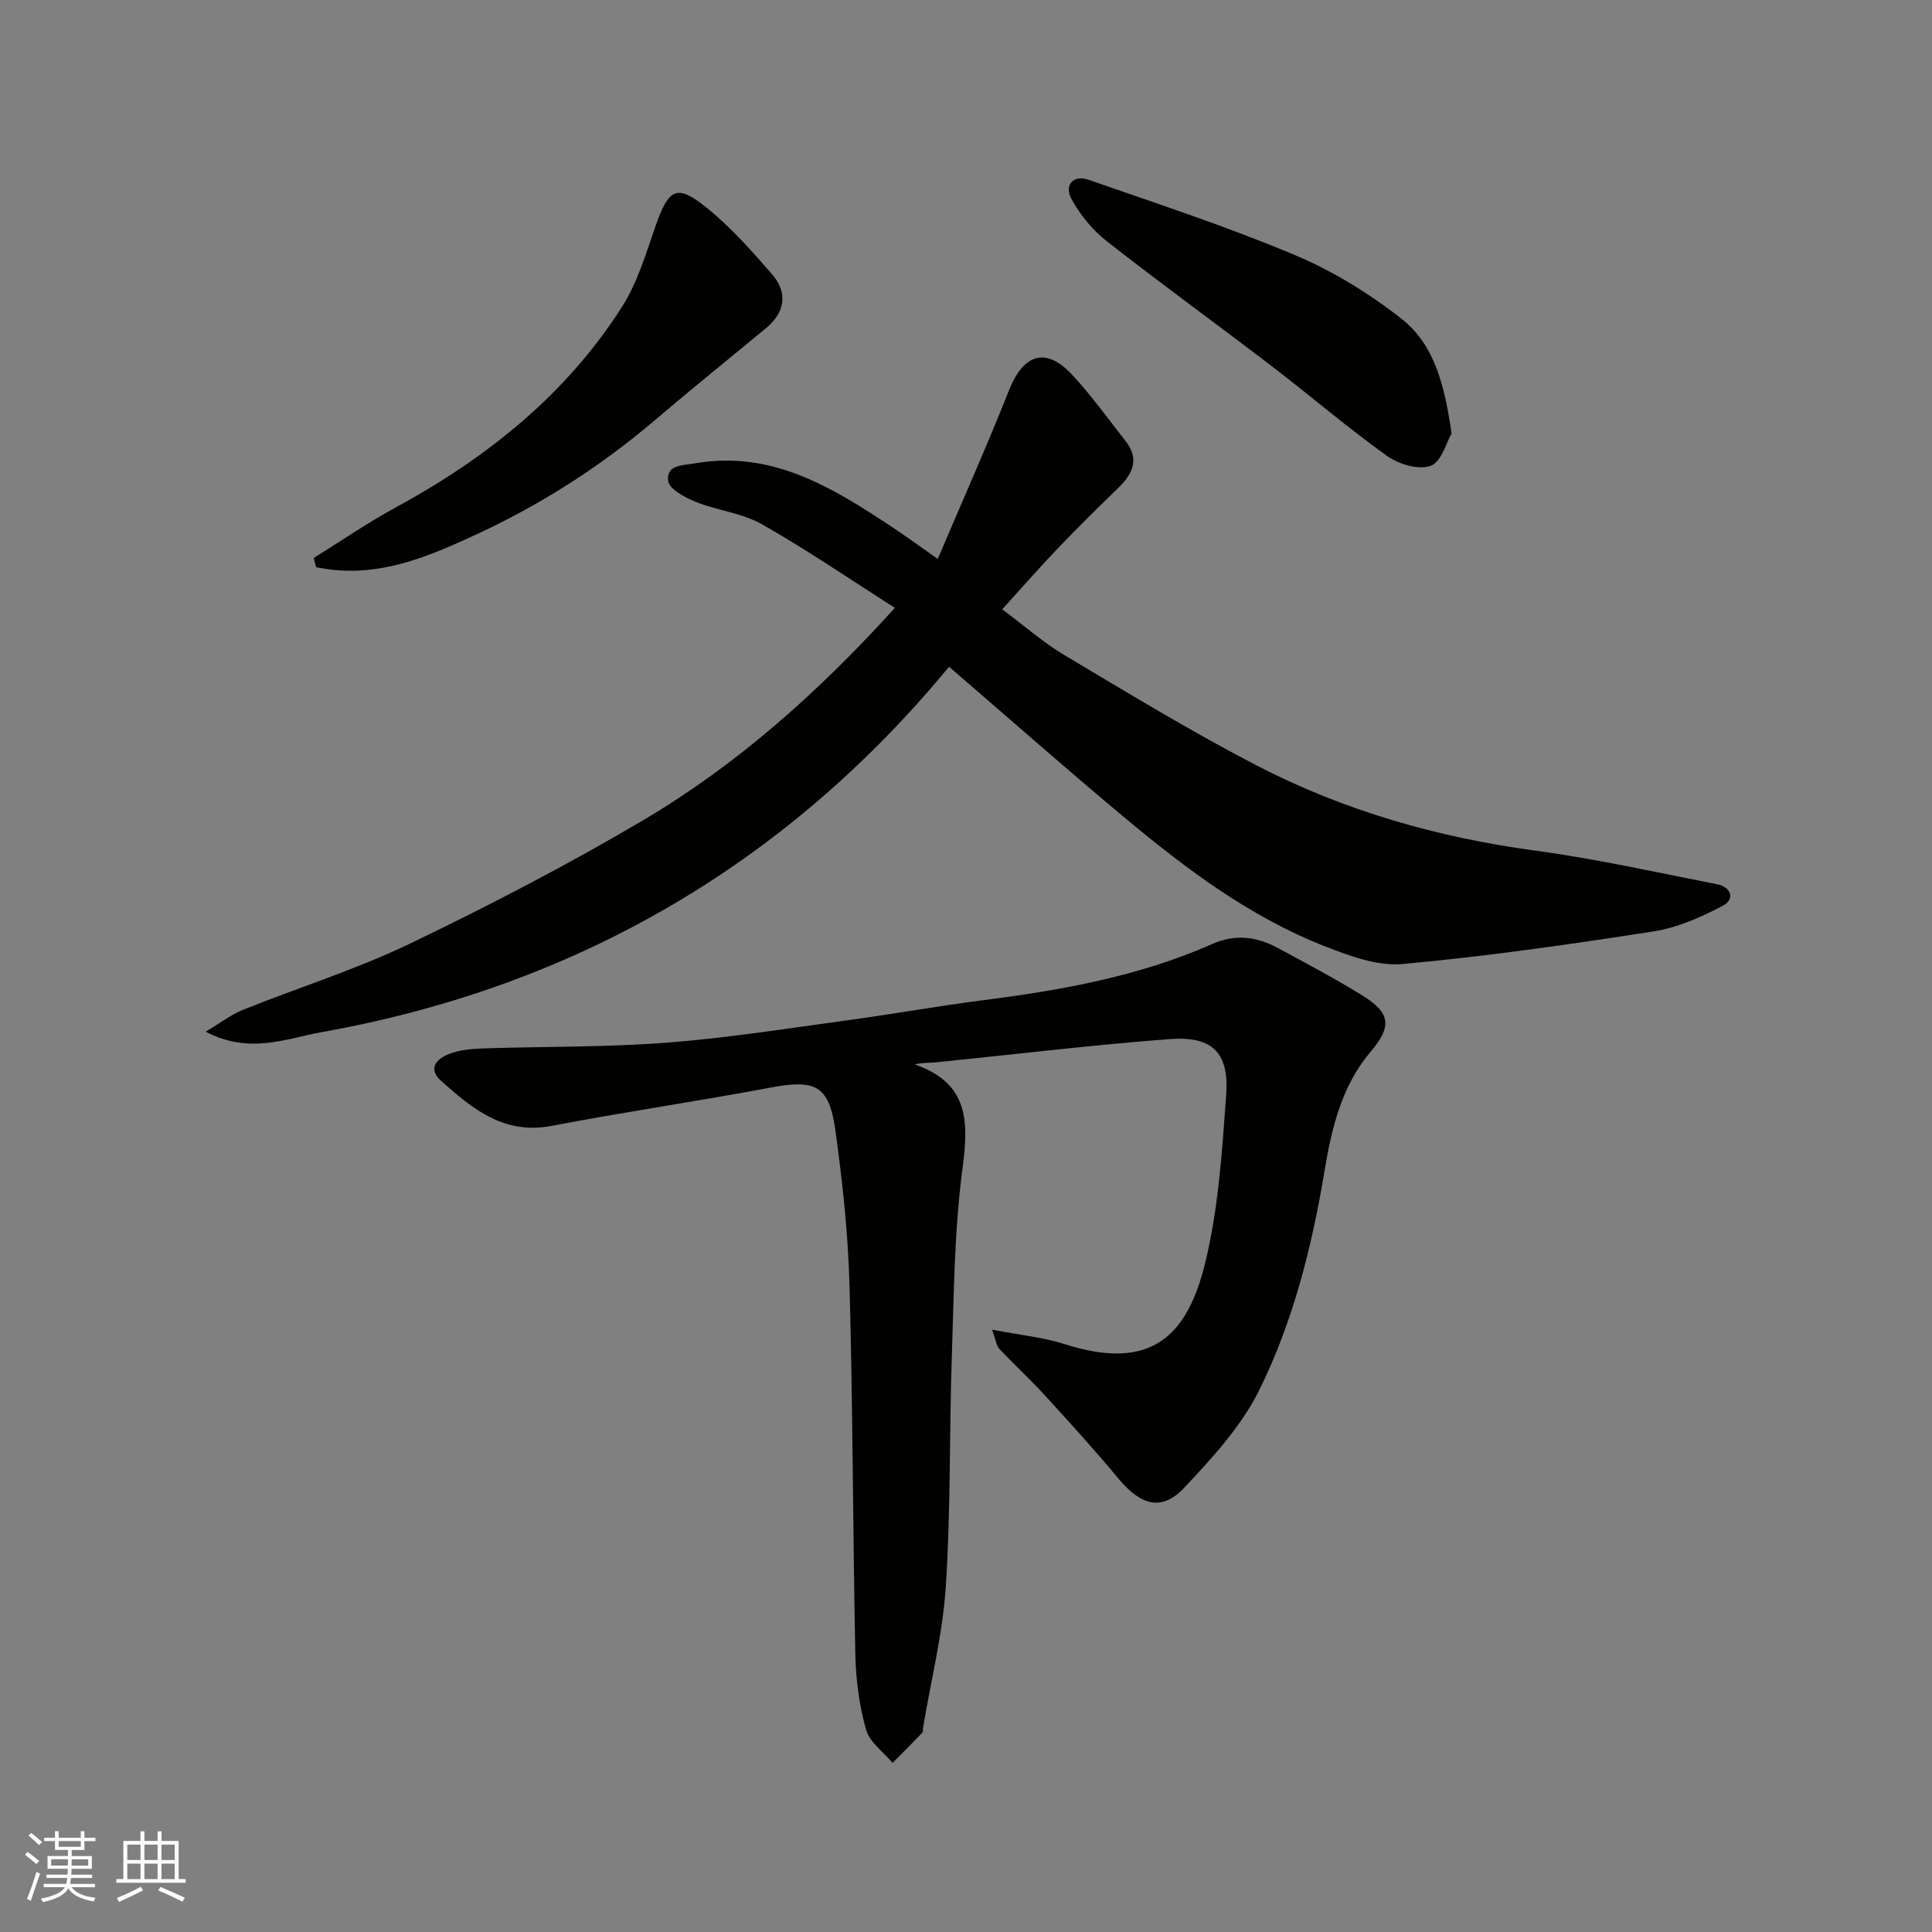 <svg enable-background="new 0 0 400 400" viewBox="0 0 400 400" xmlns="http://www.w3.org/2000/svg"><rect x="0" y="0" width="400" height="400" fill="#808080" stroke="none"/><g fill="#010100"><path d="m194.15 115.73c5.05-11.89 10.14-23.29 14.74-34.89 3-7.57 7.63-9.1 13.07-3.26 4.01 4.29 7.45 9.12 11.09 13.75 2.97 3.79 1.41 6.86-1.61 9.77-4.19 4.06-8.34 8.16-12.37 12.37-3.77 3.94-7.36 8.05-11.57 12.68 4.37 3.25 8.38 6.8 12.9 9.5 13.17 7.85 26.3 15.85 39.9 22.89 18.08 9.36 37.44 14.86 57.68 17.59 12.59 1.7 25.03 4.5 37.51 6.94 2.94.57 3.77 3.1 1.23 4.44-4.49 2.36-9.38 4.55-14.34 5.32-17.28 2.69-34.61 5.18-52.02 6.76-5.19.47-10.91-1.66-15.98-3.64-15.55-6.07-28.76-16.01-41.45-26.59-12.03-10.03-23.76-20.4-36.44-31.32-33.67 40.82-77.29 66.28-129.93 75.66-7.18 1.28-14.9 4.68-23.98-.1 3.13-1.86 5.29-3.55 7.73-4.53 11.48-4.61 23.37-8.32 34.48-13.66 16.45-7.91 32.72-16.34 48.43-25.63 19.5-11.53 36.32-26.56 52.06-43.93-9.3-5.91-18.18-12-27.52-17.3-4.13-2.35-9.27-2.85-13.76-4.66-2.21-.89-5.47-2.66-5.67-4.34-.4-3.37 2.99-3.18 5.7-3.64 15.74-2.67 28.09 4.9 40.31 12.97 2.89 1.89 5.65 3.93 9.81 6.85z"/><path d="m205.4 275.29c5.87 1.14 10.63 1.58 15.07 3.01 18.03 5.77 25.43-1.86 29.09-16.98 2.72-11.23 3.46-23 4.31-34.59.64-8.76-2.84-12.26-11.64-11.6-16.19 1.22-32.32 3.19-48.47 4.82-1.27.13-2.57.02-4.38.42 11.25 3.9 11.18 11.85 9.89 21.61-1.71 12.89-1.77 26.03-2.21 39.07-.53 15.76-.21 31.57-1.23 47.29-.64 9.86-3.09 19.61-4.73 29.41-.05.33.05.78-.13.97-2.03 2.11-4.1 4.19-6.17 6.27-1.9-2.27-4.75-4.27-5.49-6.87-1.4-4.98-2.11-10.29-2.22-15.48-.52-25.43-.51-50.87-1.2-76.3-.29-10.81-1.45-21.65-2.94-32.37-1.29-9.29-4.19-10.54-13.4-8.8-15.07 2.84-30.27 5.04-45.33 7.93-9.87 1.89-16.39-3.52-22.88-9.3-2.92-2.61-.83-4.62 1.61-5.58 2.22-.87 4.79-1.08 7.22-1.16 12.6-.42 25.24-.22 37.79-1.18 12.56-.96 25.04-2.95 37.53-4.65 9.4-1.27 18.74-2.96 28.14-4.16 16.22-2.07 32.23-4.95 47.29-11.6 4.84-2.14 9.24-1.57 13.6.78 5.89 3.18 11.82 6.32 17.51 9.83 6 3.7 6.14 6.5 1.65 11.79-6.03 7.12-8.04 16.07-9.49 24.79-2.62 15.7-6.5 31.04-13.51 45.21-3.7 7.47-9.71 13.99-15.51 20.16-4.63 4.93-8.97 3.68-13.62-1.92-4.95-5.96-10.17-11.69-15.4-17.41-2.97-3.24-6.22-6.22-9.24-9.41-.59-.63-.68-1.71-1.51-4z"/><path d="m64.94 115.53c5.64-3.5 11.12-7.28 16.94-10.44 18.89-10.27 35.32-23.36 46.95-41.64 3.24-5.1 4.97-11.22 7.02-17 2.6-7.33 4.28-8.37 10.22-3.63 5.09 4.06 9.51 9.04 13.79 13.99 3.31 3.84 2.68 7.87-1.31 11.17-7.72 6.38-15.52 12.67-23.14 19.16-11.16 9.49-23.4 17.3-36.65 23.44-9.34 4.32-18.86 8.49-29.62 7.42-1.23-.12-2.45-.36-3.68-.55-.18-.64-.35-1.28-.52-1.92z"/><path d="m300.53 89.75c-1.04 1.76-2.07 5.85-4.31 6.69-2.48.92-6.65-.32-9.06-2.05-8.25-5.91-15.97-12.54-24.03-18.71-11.29-8.64-22.82-16.98-34.01-25.76-2.96-2.33-5.56-5.51-7.34-8.83-1.46-2.71.39-4.99 3.62-3.86 14.28 4.98 28.69 9.69 42.61 15.54 7.86 3.3 15.4 7.93 22.12 13.2 6.84 5.35 8.96 13.75 10.4 23.78z"/></g><path d="m5.17 384 .55-.58c.85.61 1.65 1.24 2.4 1.87l-.59.64c-.83-.73-1.62-1.37-2.36-1.93m1.22 9.53-.82-.34c.71-1.76 1.37-3.64 1.98-5.63.24.13.5.25.76.36-.6 1.67-1.24 3.54-1.92 5.61m-.5-13.5.57-.54c.56.44 1.31 1.06 2.26 1.87l-.64.64c-.68-.66-1.41-1.32-2.19-1.97m3.25.46h2.24v-1.36h.77v1.36h4.57v-1.36h.76v1.36h2.28v.69h-2.28v1.84h-2.64v1.26h4.18v2.64h-4.21c0 .45-.02.86-.05 1.21h4.32v.69h-4.38c-.04.34-.1.75-.19 1.22h5.15v.69h-4.82c.87 1.19 2.51 1.92 4.93 2.19-.17.31-.3.57-.37.76-2.77-.49-4.52-1.41-5.26-2.76-.56 1.26-2.3 2.23-5.24 2.9-.12-.24-.26-.48-.43-.72 2.73-.55 4.38-1.34 4.96-2.38h-4.38v-.69h4.65c.1-.38.17-.79.21-1.22h-4.32v-.69h4.4c.03-.34.05-.75.05-1.21h-4.2v-2.64h4.23v-1.26h-2.69v-1.84h-2.24zm1.46 4.46v1.29h3.45c.01-.4.02-.57.01-.53v-.32-.45h-3.46zm1.55-2.59h4.57v-1.19h-4.57zm6.11 2.59h-3.42v.77c-.01.19-.01.37-.02.53h3.44z" fill="#fbfafc"/><path d="m32.63 379.16h.82v1.98h3.54v7.89h1.45v.78h-14.36v-.78h1.46v-7.89h3.54v-1.98h.82v1.98h2.73zm-3.49 11.48.5.73c-1.61.82-3.28 1.63-5 2.41-.13-.27-.28-.55-.44-.82 1.75-.72 3.4-1.49 4.94-2.32m-2.78-5.55h2.73v-3.18h-2.73zm0 3.95h2.73v-3.2h-2.73zm3.54-3.95h2.73v-3.18h-2.73zm0 3.95h2.73v-3.2h-2.73zm7.89 4.68c-1.84-.92-3.51-1.7-5.02-2.32l.45-.73c1.89.8 3.57 1.55 5.04 2.23zm-1.62-11.81h-2.73v3.18h2.73zm-2.73 7.13h2.73v-3.2h-2.73z" fill="#fbfafc"/></svg>